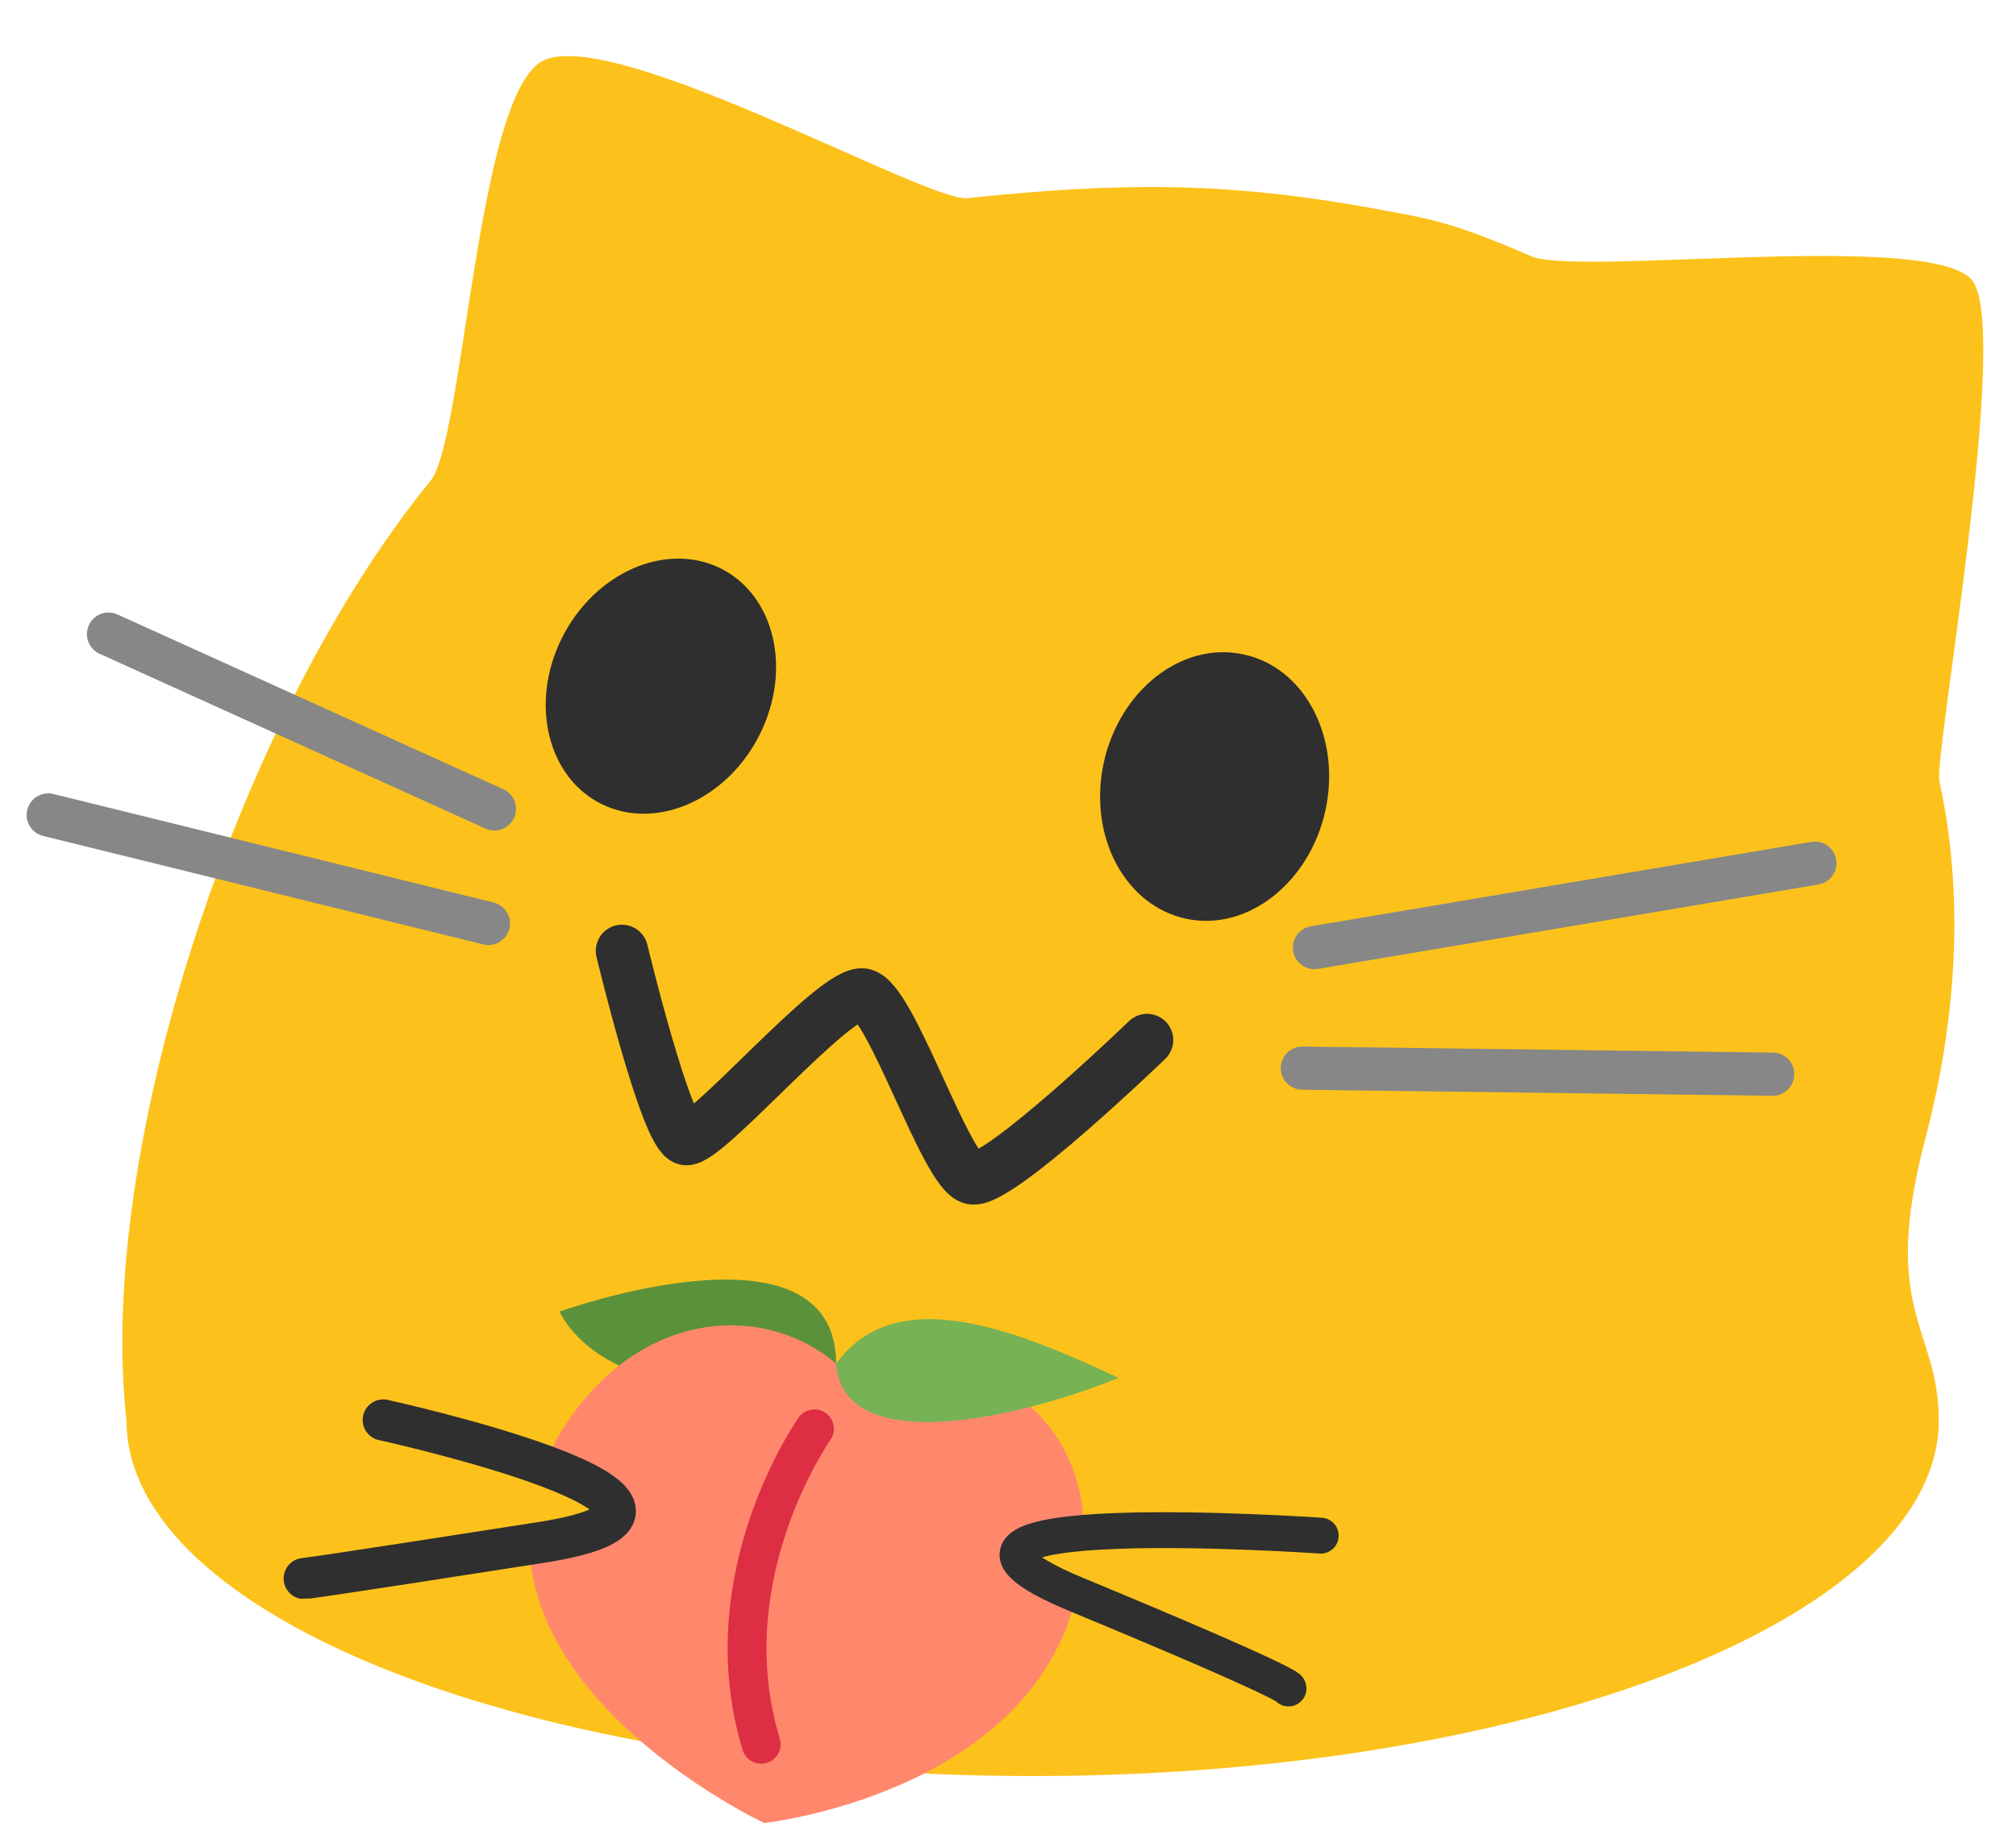 <?xml version="1.0" encoding="UTF-8" standalone="no"?>
<!-- Generator: Adobe Illustrator 16.0.0, SVG Export Plug-In . SVG Version: 6.00 Build 0)  -->

<svg
   xmlns:dc="http://purl.org/dc/elements/1.1/"
   xmlns:cc="http://creativecommons.org/ns#"
   xmlns:rdf="http://www.w3.org/1999/02/22-rdf-syntax-ns#"
   xmlns:svg="http://www.w3.org/2000/svg"
   xmlns="http://www.w3.org/2000/svg"
   xmlns:sodipodi="http://sodipodi.sourceforge.net/DTD/sodipodi-0.dtd"
   xmlns:inkscape="http://www.inkscape.org/namespaces/inkscape"
   version="1.1"
   id="レイヤー_1"
   x="0px"
   y="0px"
   width="140"
   height="128"
   viewBox="0 0 140 128"
   enable-background="new 0 0 128 128"
   xml:space="preserve"
   sodipodi:docname="peachcat.svg"
   inkscape:version="0.92.3 (2405546, 2018-03-11)"
   inkscape:export-filename="C:\Users\Leondro Lio\Pictures\peachcat.png"
   inkscape:export-xdpi="96"
   inkscape:export-ydpi="96"><defs
   id="defs15"><marker
     style="overflow:visible"
     id="marker5136"
     refX="0"
     refY="0"
     orient="auto"
     inkscape:stockid="DistanceStart"
     inkscape:isstock="true"><g
       id="g5134"
       style="fill:#000000;fill-opacity:1;stroke:#000000;stroke-opacity:1"><path
         style="fill:#000000;fill-opacity:1;stroke:#000000;stroke-width:1.15;stroke-linecap:square;stroke-opacity:1"
         d="M 0,0 H 2"
         id="path5128"
         inkscape:connector-curvature="0" /><path
         style="fill:#000000;fill-opacity:1;fill-rule:evenodd;stroke:#000000;stroke-opacity:1"
         d="M 0,0 13,4 9,0 13,-4 Z"
         id="path5130"
         inkscape:connector-curvature="0" /><path
         style="fill:#000000;fill-opacity:1;stroke:#000000;stroke-width:1;stroke-linecap:square;stroke-opacity:1"
         d="M 0,-4 V 40"
         id="path5132"
         inkscape:connector-curvature="0" /></g></marker><marker
     inkscape:stockid="StopS"
     orient="auto"
     refY="0"
     refX="0"
     id="StopS"
     style="overflow:visible"
     inkscape:isstock="true"><path
       id="path4776"
       d="M 0,5.65 V -5.65"
       style="fill:none;fill-opacity:0.75;fill-rule:evenodd;stroke:#000000;stroke-width:1pt;stroke-opacity:1"
       transform="scale(0.2)"
       inkscape:connector-curvature="0" /></marker><marker
     inkscape:stockid="DotM"
     orient="auto"
     refY="0"
     refX="0"
     id="DotM"
     style="overflow:visible"
     inkscape:isstock="true"><path
       id="path4665"
       d="m -2.5,-1 c 0,2.76 -2.24,5 -5,5 -2.76,0 -5,-2.24 -5,-5 0,-2.76 2.24,-5 5,-5 2.76,0 5,2.24 5,5 z"
       style="fill:#000000;fill-opacity:1;fill-rule:evenodd;stroke:#000000;stroke-width:1pt;stroke-opacity:1"
       transform="matrix(0.4,0,0,0.4,2.96,0.4)"
       inkscape:connector-curvature="0" /></marker><marker
     style="overflow:visible"
     id="DistanceEnd"
     refX="0"
     refY="0"
     orient="auto"
     inkscape:stockid="DistanceEnd"
     inkscape:isstock="true"><g
       id="g2301"
       style="fill:#000000;fill-opacity:1;stroke:#000000;stroke-opacity:1"><path
         style="fill:#000000;fill-opacity:1;stroke:#000000;stroke-width:1.15;stroke-linecap:square;stroke-opacity:1"
         d="M 0,0 H -2"
         id="path2316"
         inkscape:connector-curvature="0" /><path
         style="fill:#000000;fill-opacity:1;fill-rule:evenodd;stroke:#000000;stroke-opacity:1"
         d="m 0,0 -13,4 4,-4 -4,-4 z"
         id="path2312"
         inkscape:connector-curvature="0" /><path
         style="fill:#000000;fill-opacity:1;stroke:#000000;stroke-width:1;stroke-linecap:square;stroke-opacity:1"
         d="M 0,-4 V 40"
         id="path2314"
         inkscape:connector-curvature="0" /></g></marker><marker
     style="overflow:visible"
     id="DistanceStart"
     refX="0"
     refY="0"
     orient="auto"
     inkscape:stockid="DistanceStart"
     inkscape:isstock="true"><g
       id="g2300"
       style="fill:#000000;fill-opacity:1;stroke:#000000;stroke-opacity:1"><path
         style="fill:#000000;fill-opacity:1;stroke:#000000;stroke-width:1.15;stroke-linecap:square;stroke-opacity:1"
         d="M 0,0 H 2"
         id="path2306"
         inkscape:connector-curvature="0" /><path
         style="fill:#000000;fill-opacity:1;fill-rule:evenodd;stroke:#000000;stroke-opacity:1"
         d="M 0,0 13,4 9,0 13,-4 Z"
         id="path2302"
         inkscape:connector-curvature="0" /><path
         style="fill:#000000;fill-opacity:1;stroke:#000000;stroke-width:1;stroke-linecap:square;stroke-opacity:1"
         d="M 0,-4 V 40"
         id="path2304"
         inkscape:connector-curvature="0" /></g></marker><marker
     inkscape:stockid="Scissors"
     orient="auto"
     refY="0"
     refX="0"
     id="Scissors"
     style="overflow:visible"
     inkscape:isstock="true"><path
       id="schere"
       d="M 9.09,-3.606 C 8.12,-4.777 6.37,-4.736 5.062,-4.233 l -8.212,3.078 c -2.388,-1.307 -4.748,-0.933 -4.748,-1.569 0,-0.497 0.457,-0.388 0.388,-1.683 -0.066,-1.243 -1.364,-2.163 -2.59,-2.082 -1.227,-0.007 -2.499,0.933 -2.51,2.23 -0.091,1.306 1.007,2.52 2.307,2.605 1.522,0.227 4.218,-0.696 5.483,1.571 -0.942,1.738 -2.614,1.743 -4.126,1.656 -1.255,-0.072 -2.762,0.287 -3.361,1.521 -0.578,1.182 -0.011,2.865 1.317,3.226 1.34,0.492 3.181,-0.13 3.499,-1.671 0.246,-1.188 -0.595,-1.746 -0.273,-2.177 0.244,-0.325 1.791,-0.137 4.547,-1.375 L 5.676,4.233 C 6.8,4.547 8.173,4.536 9.168,3.431 l -9.22,-3.485 z m -18.308,-1.901 c 1.295,0.723 1.189,2.684 -0.156,3.063 -1.217,0.424 -2.771,-0.759 -2.383,-2.077 0.227,-1.082 1.653,-1.481 2.54,-0.986 z m 0.056,8.017 c 1.351,0.499 1.121,2.784 -0.252,3.092 -0.911,0.316 -2.214,-0.139 -2.306,-1.212 -0.178,-1.305 1.356,-2.484 2.558,-1.879 z"
       style="fill:#000000;fill-opacity:1;stroke:#000000;stroke-opacity:1"
       inkscape:connector-curvature="0" /></marker></defs><sodipodi:namedview
   pagecolor="#ffffff"
   bordercolor="#666666"
   borderopacity="1"
   objecttolerance="10"
   gridtolerance="10"
   guidetolerance="10"
   inkscape:pageopacity="0"
   inkscape:pageshadow="2"
   inkscape:window-width="958"
   inkscape:window-height="1018"
   id="namedview13"
   showgrid="false"
   inkscape:zoom="4"
   inkscape:cx="33.084981"
   inkscape:cy="41.649878"
   inkscape:window-x="953"
   inkscape:window-y="0"
   inkscape:window-maximized="0"
   inkscape:current-layer="layer5"
   showguides="true"
   inkscape:snap-smooth-nodes="true" />

<g
   inkscape:groupmode="layer"
   id="layer3"
   inkscape:label="Cat"><path
     sodipodi:nodetypes="cszccczscsccc"
     id="path2"
     d="m 133.696,79.125 c 2.228,-8.483 2.703,-17.005 0.984,-24.86 -0.389,-1.777 4.952,-31.109 2.314,-34.741 C 134.357,15.892 108.944,19.322 106.171,17.726 100.751,15.385 99.257,15.19 95.466,14.495 85.11,12.59 77.707,12.668 67.226,13.759 64.597,14.221 41.821,1.264 37.441,4.377 33.06,7.49 32.195,30.587 29.891,33.406 16.68,49.575 6.638,79.708 8.786,98.675 c 0,13.63 28.17,24.69 62.93,24.69 32.58,0 59.37,-9.73 62.59,-22.17 0.22,-0.83 0.33,-1.67 0.33,-2.52 0.01,-6.48 -4.12,-7.46 -0.94,-19.55 z"
     inkscape:connector-curvature="0"
     style="fill:#fcc21b" /></g><g
   inkscape:groupmode="layer"
   id="layer4"
   inkscape:label="Eyes"><path
     id="path4"
     d="m 39.026,44.305 c 2.28,-4.54 7.2,-6.69 10.99,-4.84 3.78,1.86 5.01,7.03 2.74,11.56 -2.27,4.53 -7.18,6.69 -10.97,4.83 -3.78,-1.86 -5.02,-7.04 -2.76,-11.55 z"
     inkscape:connector-curvature="0"
     style="fill:#2f2f2f" /><path
     id="path8"
     d="m 92.056,56.235 c -1.09,5.07 -5.41,8.47 -9.65,7.59 -4.27,-0.89 -6.84,-5.72 -5.77,-10.79 1.09,-5.08 5.41,-8.48 9.67,-7.59 4.25,0.87 6.83,5.69 5.75,10.79 z"
     inkscape:connector-curvature="0"
     style="fill:#2f2f2f" /></g><g
   inkscape:groupmode="layer"
   id="layer6"
   inkscape:label="Mouth Lines"><path
     sodipodi:nodetypes="czzzc"
     inkscape:connector-curvature="0"
     id="path88"
     d="m 43.19,66.047 c 0,0 3.078,12.82 4.437,13.073 1.359,0.253 10.37,-10.4 12.314,-10.039 1.945,0.361 5.745,12.388 7.563,12.764 1.818,0.376 12.156,-9.606 12.156,-9.606"
     style="fill:none;stroke:#2f2f2f;stroke-width:3.634;stroke-linecap:round;stroke-linejoin:miter;stroke-miterlimit:4;stroke-dasharray:none;stroke-opacity:1" /></g><g
   inkscape:groupmode="layer"
   id="layer7"
   inkscape:label="Whiskers"><path
     style="fill:none;stroke:#878787;stroke-width:3;stroke-linecap:round;stroke-linejoin:miter;stroke-miterlimit:4;stroke-dasharray:none;stroke-opacity:1"
     d="M 91.282,65.82 126.036,59.957"
     id="path5323"
     inkscape:connector-curvature="0" /><path
     style="fill:none;stroke:#878787;stroke-width:3;stroke-linecap:round;stroke-linejoin:miter;stroke-miterlimit:4;stroke-dasharray:none;stroke-opacity:1"
     d="m 90.444,74.194 32.66,0.419"
     id="path5325"
     inkscape:connector-curvature="0" /><path
     style="fill:none;stroke:#878787;stroke-width:3;stroke-linecap:round;stroke-linejoin:miter;stroke-miterlimit:4;stroke-dasharray:none;stroke-opacity:1"
     d="M 34.335,56.189 7.537,44.046"
     id="path5327"
     inkscape:connector-curvature="0" /><path
     style="fill:none;stroke:#878787;stroke-width:3;stroke-linecap:round;stroke-linejoin:miter;stroke-miterlimit:4;stroke-dasharray:none;stroke-opacity:1"
     d="M 3.35,56.608 33.917,64.145"
     id="path5329"
     inkscape:connector-curvature="0"
     sodipodi:nodetypes="cc" /></g><g
   inkscape:groupmode="layer"
   id="layer2"
   inkscape:label="Peach Behind"
   style="display:inline"><path
     style="fill:#5c913b;fill-opacity:1;stroke:none;stroke-width:1.071px;stroke-linecap:butt;stroke-linejoin:miter;stroke-opacity:1"
     d="m 38.857,91.103 c 0,0 19.184,-6.901 19.207,3.615 -15.695,4.627 -19.207,-3.615 -19.207,-3.615 z"
     id="path4796"
     inkscape:connector-curvature="0"
     sodipodi:nodetypes="ccc" /></g><g
   inkscape:groupmode="layer"
   id="layer5"
   inkscape:label="Peach"><path
     style="fill:#ff886c;fill-opacity:1;stroke:none;stroke-width:1.295px;stroke-linecap:butt;stroke-linejoin:miter;stroke-opacity:1"
     d="m 58.065,94.718 c -5.516,-4.679 -15.161,-3.615 -20.178,6.69 -6.237,15.187 15.187,25.221 15.187,25.221 0,0 18.437,-2.009 21.695,-15.865 C 78.028,96.909 65.135,92.457 58.065,94.718 Z"
     id="path4798"
     inkscape:connector-curvature="0"
     sodipodi:nodetypes="ccczc" /></g><g
   inkscape:groupmode="layer"
   id="layer8"
   inkscape:label="Peach Front"><path
     style="fill:none;stroke:#dd2e44;stroke-width:2.7;stroke-linecap:round;stroke-linejoin:miter;stroke-miterlimit:4;stroke-dasharray:none;stroke-opacity:1"
     d="m 56.561,99.248 c 0,0 -7.254,10.215 -3.701,21.91"
     id="path4837"
     inkscape:connector-curvature="0" /><path
     style="display:inline;fill:#77b255;fill-opacity:1;stroke:none;stroke-width:1.032px;stroke-linecap:butt;stroke-linejoin:miter;stroke-opacity:1"
     d="m 77.678,95.71 c -7.261,-3.403 -15.47,-6.684 -19.613,-0.992 0.496,6.648 12.828,3.749 19.613,0.992 z"
     id="path4794"
     inkscape:connector-curvature="0"
     sodipodi:nodetypes="ccc" /></g><g
   inkscape:groupmode="layer"
   id="layer1"
   inkscape:label="Arms"><path
     style="fill:#fcc21b;fill-opacity:1;stroke:#2f2f2f;stroke-width:2.858;stroke-linecap:round;stroke-linejoin:miter;stroke-miterlimit:4;stroke-dasharray:none;stroke-opacity:1"
     d="m 26.614,98.632 c 0,0 27.176,5.974 10.949,8.51 -16.227,2.536 -16.438,2.502 -16.438,2.502"
     id="path3793"
     inkscape:connector-curvature="0" /><path
     style="fill:#fcc21b;fill-opacity:1;stroke:#2f2f2f;stroke-width:2.491;stroke-linecap:round;stroke-linejoin:miter;stroke-miterlimit:4;stroke-dasharray:none;stroke-opacity:1"
     d="m 91.717,106.667 c 0,0 -32.221,-2.235 -16.949,4.097 15.272,6.332 14.714,6.519 14.714,6.519"
     id="path3801"
     inkscape:connector-curvature="0" /></g></svg>
